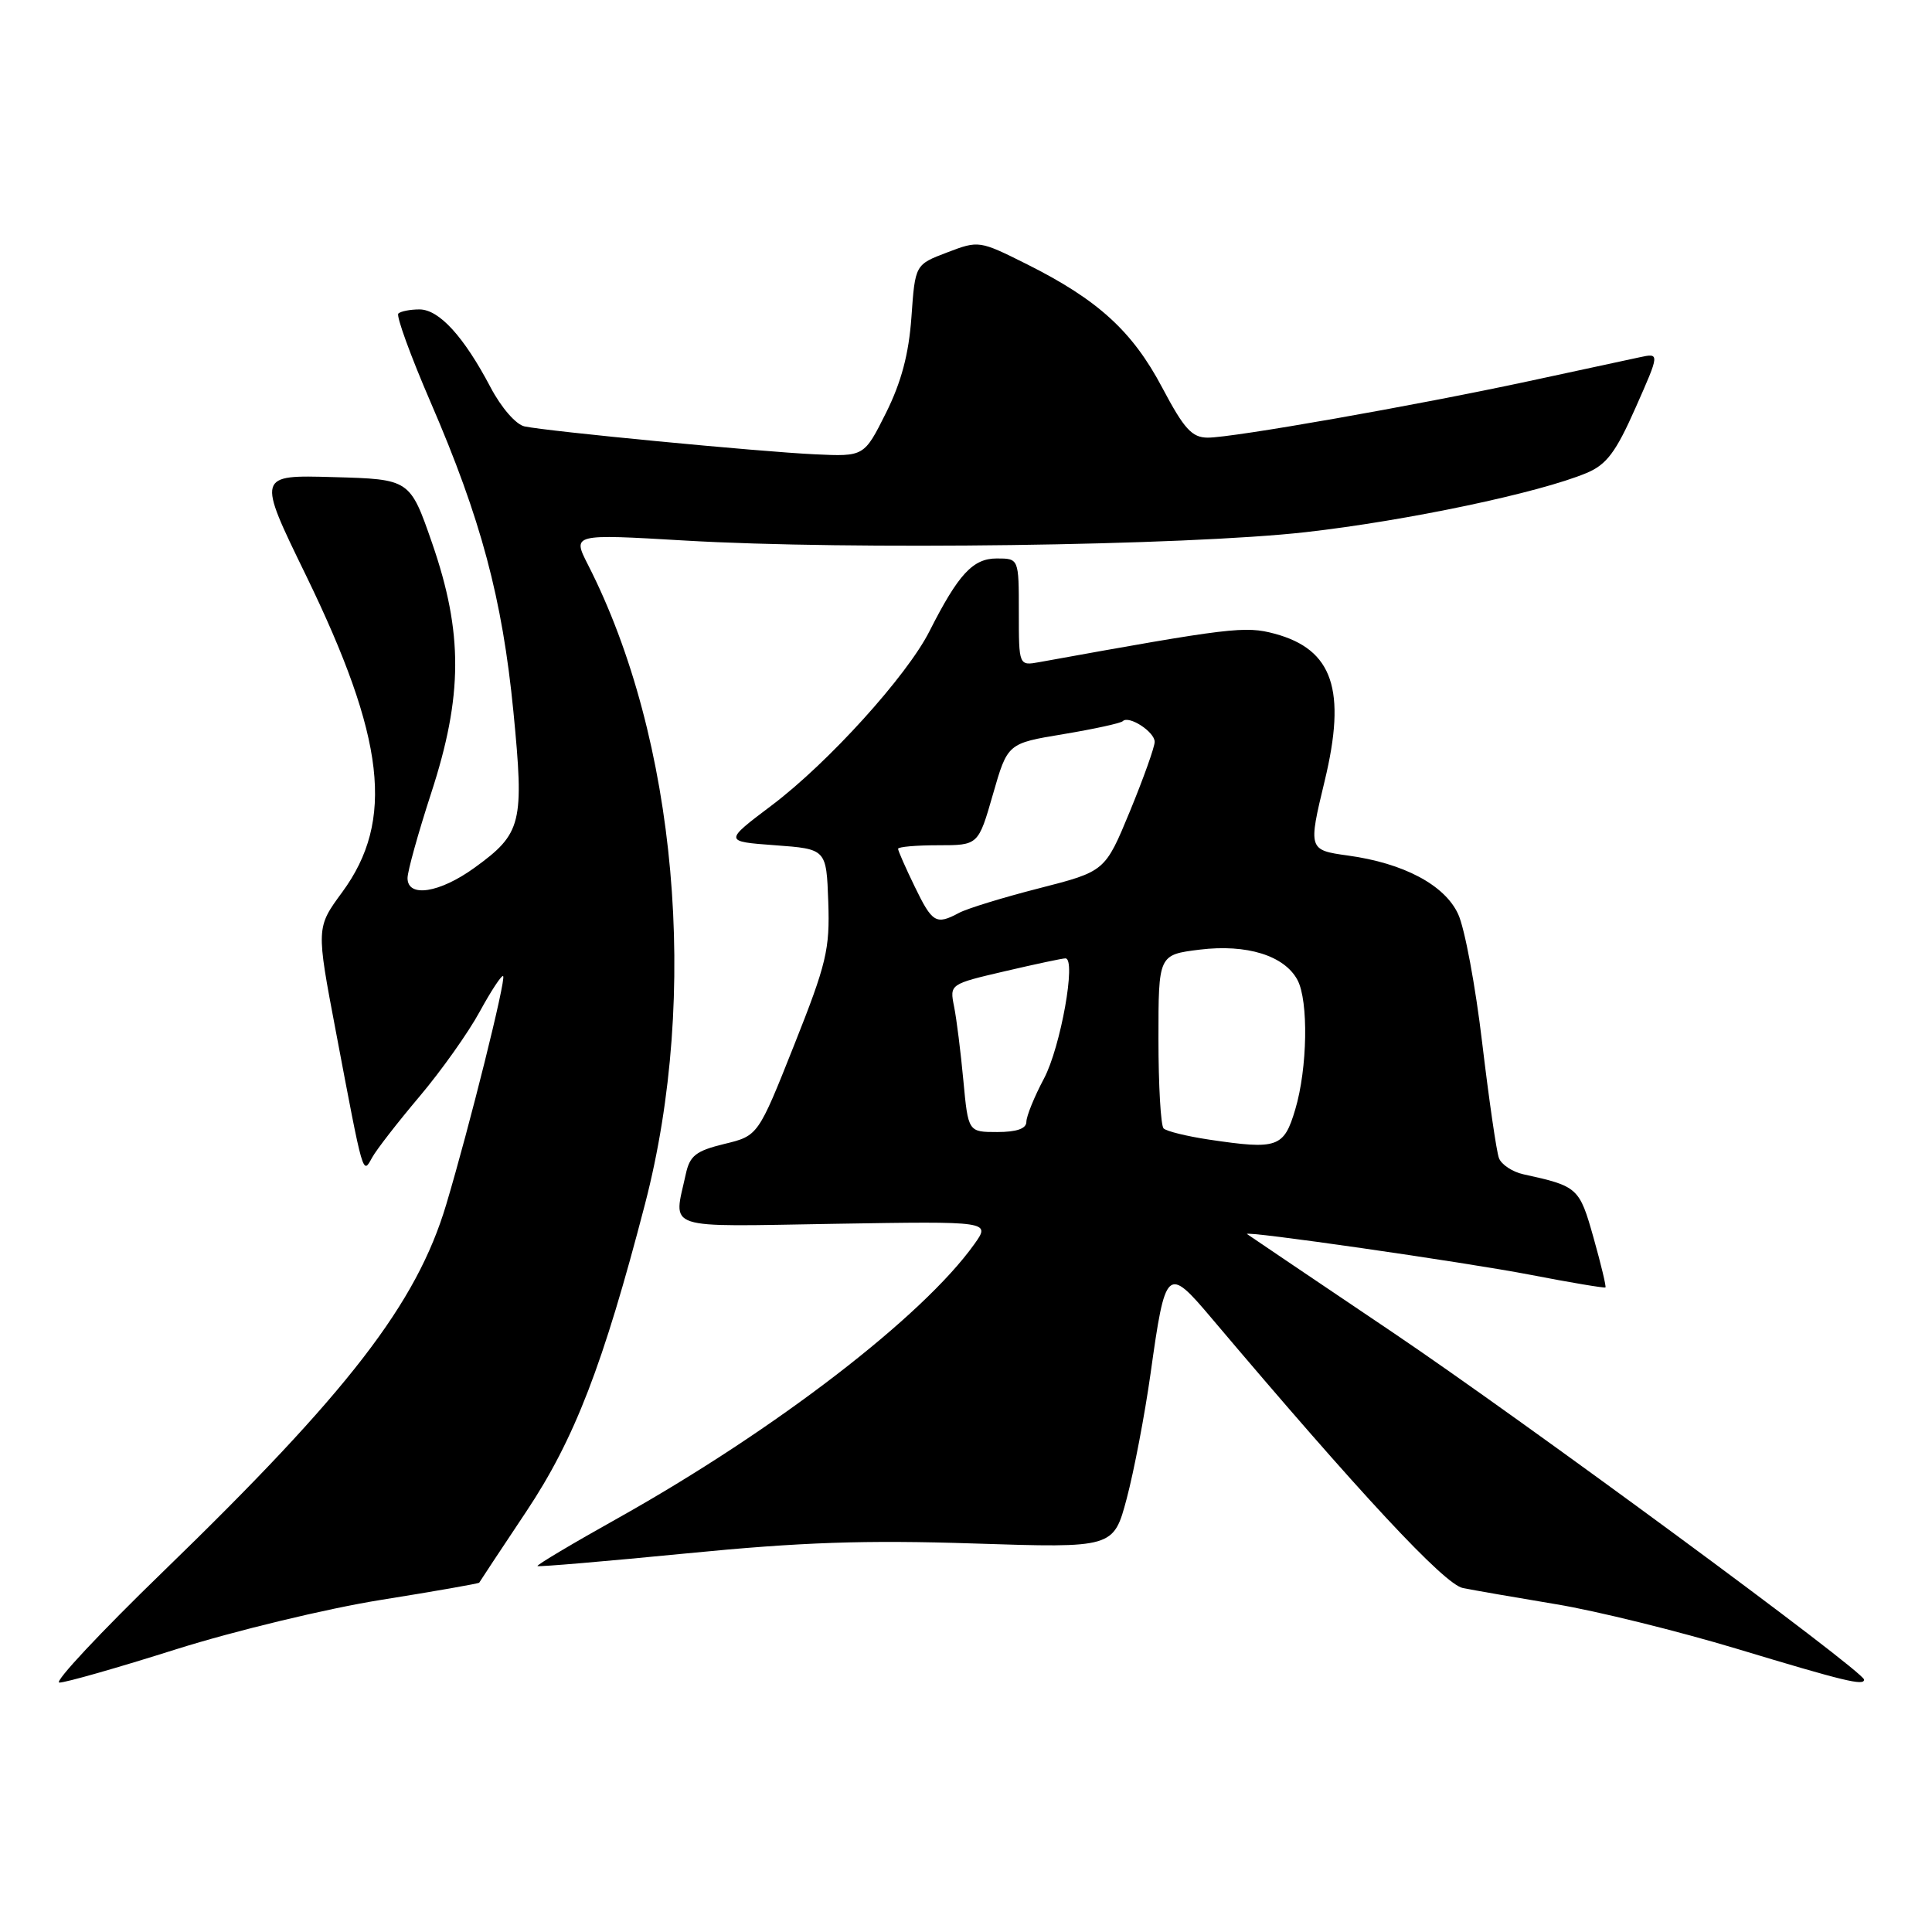 <?xml version="1.0" encoding="UTF-8" standalone="no"?>
<!DOCTYPE svg PUBLIC "-//W3C//DTD SVG 1.1//EN" "http://www.w3.org/Graphics/SVG/1.1/DTD/svg11.dtd" >
<svg xmlns="http://www.w3.org/2000/svg" xmlns:xlink="http://www.w3.org/1999/xlink" version="1.1" viewBox="0 0 256 256">
 <g >
 <path fill="currentColor"
d=" M 23.36 218.53 C 31.14 216.08 43.33 213.14 50.45 212.00 C 57.58 210.86 63.45 209.83 63.50 209.71 C 63.55 209.60 66.36 205.35 69.74 200.28 C 76.14 190.67 79.92 180.87 85.47 159.53 C 92.69 131.72 89.67 97.88 77.91 74.83 C 75.83 70.75 75.83 70.75 90.67 71.62 C 112.51 72.91 157.15 72.31 173.04 70.51 C 186.46 68.99 203.96 65.30 210.24 62.67 C 212.88 61.56 214.11 59.93 216.72 54.03 C 219.94 46.76 219.94 46.76 217.22 47.35 C 215.72 47.67 209.14 49.09 202.60 50.50 C 187.53 53.74 163.34 58.00 160.03 57.99 C 157.93 57.98 156.90 56.84 154.00 51.36 C 150.05 43.89 145.49 39.73 136.11 35.03 C 129.77 31.86 129.69 31.85 125.50 33.45 C 121.26 35.06 121.26 35.06 120.77 42.01 C 120.42 46.93 119.43 50.64 117.39 54.73 C 114.50 60.50 114.50 60.50 108.00 60.20 C 100.67 59.86 72.57 57.16 69.50 56.50 C 68.37 56.26 66.42 54.02 65.00 51.32 C 61.46 44.59 58.18 41.00 55.58 41.00 C 54.34 41.00 53.08 41.25 52.78 41.55 C 52.48 41.86 54.40 47.15 57.06 53.30 C 63.74 68.75 66.56 79.31 68.03 94.30 C 69.47 109.11 69.15 110.43 62.89 114.97 C 58.25 118.33 54.00 118.99 54.00 116.35 C 54.00 115.45 55.41 110.39 57.13 105.10 C 61.34 92.21 61.37 83.86 57.27 72.00 C 54.32 63.50 54.32 63.50 44.19 63.22 C 34.06 62.93 34.06 62.93 40.51 76.17 C 51.06 97.85 52.31 108.72 45.35 118.21 C 41.89 122.92 41.89 122.92 44.51 136.71 C 48.19 156.15 48.05 155.66 49.31 153.38 C 49.88 152.34 52.70 148.71 55.58 145.30 C 58.47 141.88 62.06 136.82 63.57 134.04 C 65.09 131.26 66.48 129.15 66.67 129.34 C 67.08 129.75 62.21 149.29 59.12 159.63 C 55.20 172.74 46.18 184.43 21.66 208.20 C 13.32 216.28 7.11 222.92 7.86 222.95 C 8.61 222.98 15.59 220.99 23.36 218.53 Z  M 247.00 222.56 C 247.00 221.48 201.72 188.13 184.50 176.52 C 174.05 169.48 165.38 163.63 165.24 163.52 C 164.56 162.99 194.15 167.25 202.74 168.91 C 208.11 169.95 212.60 170.70 212.73 170.59 C 212.85 170.48 212.14 167.51 211.15 164.00 C 209.28 157.36 209.08 157.18 201.86 155.60 C 200.41 155.28 198.95 154.32 198.62 153.46 C 198.29 152.60 197.30 145.73 196.40 138.20 C 195.51 130.66 194.08 122.98 193.21 121.12 C 191.43 117.26 185.98 114.37 178.59 113.36 C 173.37 112.64 173.34 112.54 175.52 103.50 C 178.44 91.42 176.62 86.05 168.90 83.97 C 164.98 82.92 163.05 83.15 137.75 87.73 C 135.00 88.23 135.00 88.23 135.00 81.11 C 135.00 74.00 135.00 74.00 132.07 74.00 C 128.91 74.00 126.99 76.08 123.16 83.64 C 120.17 89.56 109.75 101.06 102.29 106.69 C 95.91 111.50 95.91 111.50 102.70 112.00 C 109.50 112.50 109.50 112.50 109.75 119.50 C 109.97 125.81 109.52 127.68 105.22 138.50 C 100.45 150.50 100.45 150.50 95.97 151.58 C 92.21 152.50 91.40 153.13 90.87 155.58 C 89.24 163.09 87.60 162.54 110.63 162.16 C 131.27 161.82 131.27 161.82 129.10 164.86 C 122.27 174.45 102.69 189.50 81.90 201.15 C 75.87 204.52 71.07 207.38 71.22 207.51 C 71.38 207.64 80.28 206.88 91.00 205.83 C 106.16 204.34 114.62 204.05 129.03 204.52 C 147.55 205.12 147.55 205.12 149.30 198.55 C 150.26 194.93 151.68 187.50 152.45 182.04 C 154.43 167.88 154.65 167.69 160.56 174.69 C 180.24 197.97 191.37 209.92 193.83 210.42 C 195.30 210.72 200.86 211.68 206.20 212.57 C 211.53 213.45 222.33 216.12 230.20 218.49 C 244.41 222.78 247.00 223.41 247.00 222.56 Z  M 160.18 151.00 C 157.26 150.56 154.56 149.90 154.18 149.52 C 153.81 149.15 153.50 143.81 153.50 137.67 C 153.50 126.51 153.50 126.51 158.98 125.83 C 165.21 125.07 170.19 126.62 171.92 129.85 C 173.40 132.62 173.25 141.56 171.63 147.00 C 170.12 152.07 169.30 152.36 160.18 151.00 Z  M 127.65 143.17 C 127.30 139.41 126.75 135.00 126.42 133.37 C 125.83 130.41 125.84 130.40 133.17 128.69 C 137.20 127.75 140.80 126.98 141.18 126.99 C 142.64 127.01 140.54 138.74 138.34 142.90 C 137.05 145.32 136.00 147.91 136.00 148.65 C 136.00 149.55 134.72 150.00 132.14 150.00 C 128.29 150.00 128.29 150.00 127.65 143.17 Z  M 121.20 117.47 C 119.99 114.98 119.00 112.73 119.00 112.47 C 119.00 112.21 121.39 112.00 124.32 112.00 C 129.63 112.00 129.63 112.00 131.57 105.25 C 133.51 98.50 133.51 98.50 140.89 97.28 C 144.96 96.60 148.50 95.83 148.77 95.56 C 149.58 94.75 153.00 96.97 153.00 98.30 C 153.00 98.98 151.52 103.12 149.72 107.50 C 146.43 115.46 146.43 115.46 137.73 117.69 C 132.95 118.91 128.16 120.38 127.08 120.96 C 124.03 122.59 123.54 122.30 121.20 117.47 Z "/>
</g>
</svg>